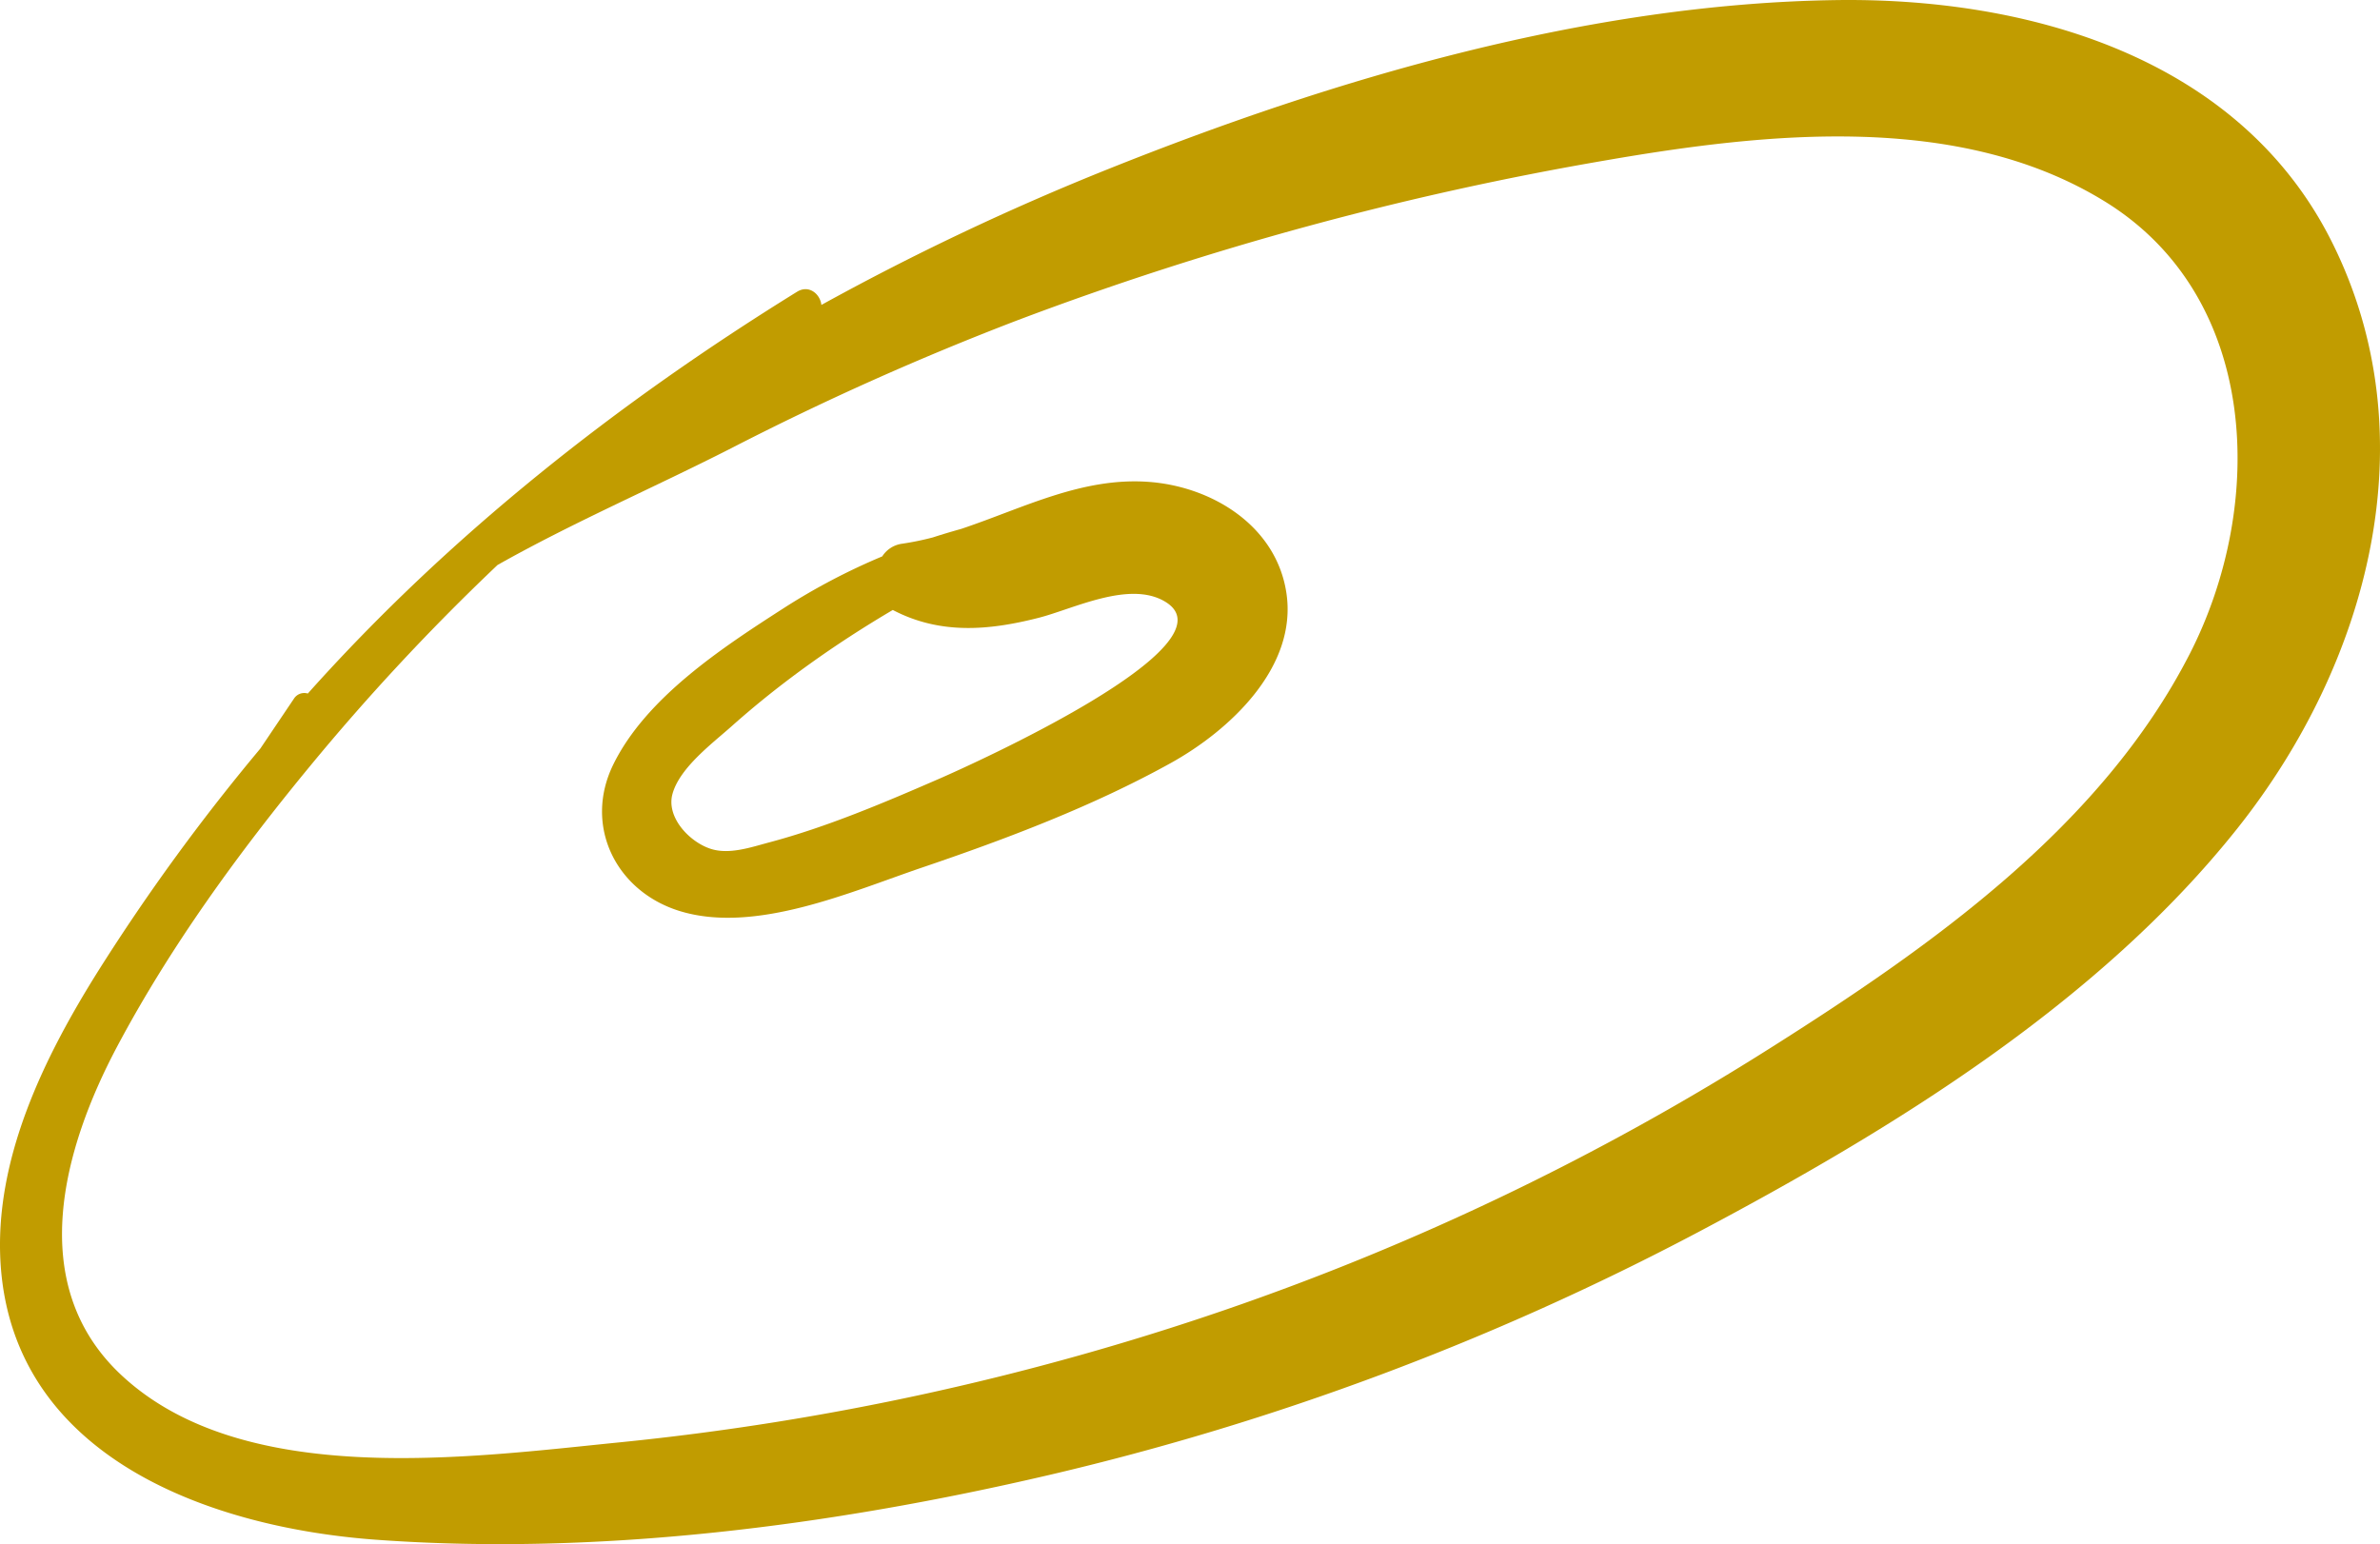 <svg xmlns="http://www.w3.org/2000/svg" viewBox="0.001 0.004 1080 700.767" style=""><g><title>doodle_331653488</title><g data-name="Layer 2"><g data-name="Layer 1" fill="#c19c00"><path d="M170.77 698.78c101.08 7.35 206.64-6.37 305-29.32A1228.65 1228.65 0 0 0 770.93 559c88.16-46.68 181.73-104.14 244.5-183.23 59.19-74.6 87.33-177.36 42.51-266.41C1015.85 25.77 920-1.27 832.84.05 720.75 1.74 606 35.43 502.64 76.83a1170.86 1170.86 0 0 0-129.91 61.56c-.52-4.87-5.57-9.32-11-6-81.8 50.61-157.9 110.55-222.05 182.36a5.55 5.55 0 0 0-6.29 2.32l-15.25 22.65a932.89 932.89 0 0 0-73.25 100.43C20.11 479.56-3 526.36.32 574.29c6.1 87.47 95.57 119.06 170.45 124.49zM53.13 475c24-45.17 54.82-87.59 87.3-127a1019.45 1019.45 0 0 1 85.34-91.59c34.62-19.51 70.39-34.82 106.08-53a1298.71 1298.71 0 0 1 129.7-58 1445.62 1445.62 0 0 1 267.16-72.64C801.63 60.18 888.79 50.66 955 91.35c70.51 43.33 73.38 137.51 38.7 205.33-40.1 78.43-117.28 132.71-189.88 178.65a1178.47 1178.47 0 0 1-248 119.17 1220.47 1220.47 0 0 1-273.86 60c-68.42 6.8-171.81 21.56-227.3-30.83C11.35 582.73 28.67 521.09 53.13 475z"></path><path d="M308.52 413.48c34.26 10.5 77.68-8.81 109.88-19.75 38.25-13 77.49-27.81 112.88-47.44 26.66-14.78 57.58-43.44 52.46-77.22-4.6-30.39-33.59-48.23-62.39-50.37-30.35-2.25-57.09 11.93-85.07 21.3-4.36 1.23-8.68 2.5-12.94 3.89a128.23 128.23 0 0 1-14 2.87 12.73 12.73 0 0 0-9 5.75 289.42 289.42 0 0 0-45 23.68C327.66 294 293.16 316.61 278.28 347c-13.56 27.71 1.17 57.58 30.24 66.48zm-3.36-53.17c3.31-12 18.21-23 27-30.86 22-19.6 46.85-37.24 73-52.64l.19.13c21.3 11.06 43.22 9.25 66 3.43 15.82-4.05 41.28-17.12 57.48-7.25 32.5 19.78-88.2 74-102.54 80.26-24.93 10.83-50.89 21.91-77.2 28.91-8.37 2.23-18.34 5.73-26.84 2.85-9.64-3.26-19.98-14.35-17.09-24.83z"></path></g></g></g></svg>